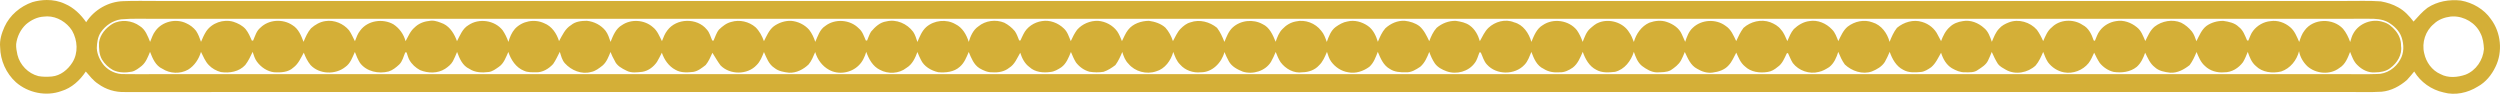 <?xml version="1.0" encoding="utf-8"?>
<svg viewBox="-46.629 229.839 763.656 28.646" xmlns="http://www.w3.org/2000/svg">
  <path id="path12" d="M -1623.565 -174.047 C -1625.057 -174.039 -1626.548 -173.807 -1627.963 -173.397 C -1631.643 -172.118 -1634.872 -169.403 -1636.49 -165.826 C -1637.354 -163.893 -1638.023 -161.778 -1637.81 -159.629 C -1637.752 -155.605 -1635.975 -151.632 -1632.986 -148.925 C -1629.267 -145.671 -1623.776 -144.531 -1619.104 -146.229 C -1615.951 -147.172 -1613.43 -149.507 -1611.642 -152.203 C -1610.459 -150.873 -1609.382 -149.402 -1607.859 -148.431 C -1605.527 -146.707 -1602.602 -145.835 -1599.704 -145.934 C -1373.472 -145.966 -1147.253 -145.934 -921.036 -145.948 C -917.483 -145.989 -913.916 -145.81 -910.354 -146.03 C -907.456 -146.291 -904.796 -147.721 -902.63 -149.605 C -901.846 -150.43 -901.131 -151.337 -900.4 -152.214 C -898.457 -148.966 -895.142 -146.63 -891.45 -145.818 C -887.924 -144.826 -884.064 -145.677 -880.994 -147.597 C -878.567 -148.918 -876.756 -151.149 -875.58 -153.621 C -873.298 -158.246 -873.882 -164.108 -876.976 -168.222 C -879.09 -171.261 -882.539 -173.235 -886.14 -173.882 C -889.651 -174.282 -893.378 -173.636 -896.35 -171.661 C -897.956 -170.463 -899.258 -168.922 -900.601 -167.455 C -901.897 -169.155 -903.389 -170.78 -905.284 -171.798 C -906.915 -172.736 -908.752 -173.297 -910.585 -173.626 C -914.25 -173.897 -917.927 -173.718 -921.586 -173.748 L -1589.377 -173.748 C -1592.979 -173.73 -1596.582 -173.85 -1600.183 -173.694 C -1604.718 -173.575 -1609.083 -171.075 -1611.526 -167.262 C -1613.179 -169.636 -1615.335 -171.742 -1618.027 -172.877 C -1619.759 -173.698 -1621.668 -174.058 -1623.584 -174.047 L -1623.565 -174.047 Z M -1623.419 -169.044 C -1620.377 -169.044 -1617.473 -167.245 -1615.839 -164.711 C -1614.144 -161.757 -1613.885 -157.863 -1615.762 -154.925 C -1617.135 -152.754 -1619.369 -150.933 -1622.004 -150.68 C -1623.374 -150.563 -1624.771 -150.548 -1626.126 -150.8 C -1629.244 -151.596 -1631.776 -154.208 -1632.53 -157.324 C -1632.761 -158.401 -1632.982 -159.496 -1632.915 -160.589 C -1632.635 -162.866 -1631.581 -165.036 -1629.907 -166.606 C -1628.352 -167.934 -1626.439 -168.89 -1624.364 -168.982 C -1624.05 -169.024 -1623.732 -169.044 -1623.419 -169.044 Z M -888.572 -169.027 C -885.137 -169.086 -881.648 -167.055 -880.175 -163.908 C -879.388 -162.432 -879.174 -160.722 -879.097 -159.069 C -879.362 -155.707 -881.526 -152.502 -884.697 -151.253 C -887.154 -150.404 -890.034 -150.135 -892.386 -151.414 C -894.976 -152.536 -896.785 -155.072 -897.353 -157.794 C -898.14 -161.021 -896.979 -164.637 -894.394 -166.741 C -893.023 -168.09 -891.137 -168.753 -889.258 -168.99 C -889.031 -169.012 -888.802 -169.026 -888.572 -169.027 Z M -1595.53 -168.329 C -1593.747 -168.323 -1591.962 -168.284 -1590.18 -168.295 L -1231.213 -168.295 L -1046.418 -168.295 C -1002.356 -168.306 -958.295 -168.276 -914.233 -168.316 C -912.276 -168.346 -910.178 -168.238 -908.419 -167.277 C -906.629 -166.23 -904.953 -164.703 -904.266 -162.687 C -903.511 -160.469 -903.451 -157.859 -904.692 -155.799 C -906.079 -153.242 -908.897 -151.358 -911.85 -151.44 C -915.006 -151.318 -918.156 -151.412 -921.301 -151.399 L -1590.439 -151.399 C -1593.597 -151.412 -1596.758 -151.333 -1599.916 -151.414 C -1602.225 -151.315 -1604.524 -152.344 -1606.061 -154.048 C -1607.291 -155.551 -1608.191 -157.371 -1608.283 -159.336 C -1608.238 -161.015 -1608.016 -162.744 -1607.062 -164.173 C -1605.653 -166.253 -1603.375 -167.805 -1600.861 -168.143 C -1599.084 -168.3 -1597.301 -168.332 -1595.52 -168.329 L -1595.53 -168.329 Z M -1505.97 -167.739 C -1506.261 -167.733 -1506.552 -167.701 -1506.847 -167.634 C -1508.478 -167.47 -1510.056 -166.811 -1511.222 -165.642 C -1512.53 -164.543 -1513.15 -162.92 -1513.967 -161.468 C -1514.523 -163.585 -1515.864 -165.449 -1517.703 -166.642 C -1520.936 -168.46 -1525.501 -167.812 -1527.776 -164.773 C -1528.591 -163.813 -1528.984 -162.61 -1529.431 -161.459 C -1530.03 -162.569 -1530.496 -163.764 -1531.229 -164.788 C -1532.951 -166.852 -1535.777 -168.036 -1538.452 -167.602 C -1540.111 -167.374 -1541.625 -166.491 -1542.855 -165.387 C -1543.898 -164.194 -1544.521 -162.71 -1545.13 -161.26 C -1545.857 -163.178 -1546.67 -165.248 -1548.515 -166.358 C -1551.451 -168.355 -1555.744 -168.105 -1558.301 -165.592 C -1559.527 -164.609 -1559.916 -163.033 -1560.527 -161.66 C -1560.626 -161.654 -1560.82 -161.647 -1560.919 -161.641 C -1561.442 -162.843 -1561.968 -164.081 -1562.794 -165.105 C -1563.777 -166.258 -1565.17 -166.939 -1566.579 -167.403 C -1569.593 -168.28 -1573.145 -167.063 -1574.888 -164.423 C -1575.519 -163.439 -1575.987 -162.351 -1576.446 -161.269 C -1576.848 -162.443 -1577.293 -163.623 -1577.98 -164.652 C -1578.769 -165.639 -1579.793 -166.429 -1580.95 -166.939 C -1584.097 -168.477 -1588.29 -167.493 -1590.352 -164.639 C -1591.141 -163.644 -1591.517 -162.411 -1591.998 -161.252 C -1592.727 -163.022 -1593.418 -165.019 -1595.126 -166.074 C -1597.519 -167.844 -1600.946 -168.21 -1603.559 -166.719 C -1605.542 -165.477 -1607.25 -163.51 -1607.594 -161.132 C -1607.643 -159.362 -1607.609 -157.442 -1606.692 -155.863 C -1605.879 -154.508 -1604.688 -153.389 -1603.298 -152.628 C -1601.502 -151.801 -1599.465 -151.788 -1597.557 -152.162 C -1596.415 -152.429 -1595.483 -153.219 -1594.574 -153.911 C -1593.251 -155.017 -1592.671 -156.672 -1592.019 -158.207 C -1591.23 -156.195 -1590.339 -153.971 -1588.226 -153.028 C -1585.925 -151.536 -1582.797 -151.416 -1580.407 -152.765 C -1578.425 -153.971 -1577.112 -156.009 -1576.457 -158.198 C -1575.75 -156.809 -1575.183 -155.31 -1574.073 -154.17 C -1573.085 -153.122 -1571.766 -152.402 -1570.374 -152.032 C -1567.748 -151.647 -1564.802 -152.139 -1562.935 -154.187 C -1561.984 -155.414 -1561.329 -156.815 -1560.679 -158.205 C -1560.328 -157.178 -1560.031 -156.107 -1559.377 -155.22 C -1558.135 -153.524 -1556.221 -152.214 -1554.1 -151.968 C -1552.098 -151.869 -1549.806 -151.933 -1548.252 -153.4 C -1546.699 -154.54 -1545.958 -156.342 -1545.053 -157.97 C -1544.548 -156.614 -1543.907 -155.31 -1542.985 -154.176 C -1540.31 -151.322 -1535.405 -151.166 -1532.392 -153.575 C -1530.81 -154.64 -1530.212 -156.529 -1529.448 -158.179 C -1529.029 -157.022 -1528.533 -155.895 -1527.889 -154.839 C -1525.911 -152.169 -1522.2 -151.412 -1519.11 -152.222 C -1517.889 -152.62 -1516.847 -153.464 -1515.924 -154.322 C -1514.878 -155.323 -1514.613 -156.787 -1514.057 -158.057 C -1513.957 -158.051 -1513.753 -158.038 -1513.657 -158.034 C -1513.379 -157.272 -1513.197 -156.467 -1512.804 -155.752 C -1512.054 -154.414 -1510.882 -153.347 -1509.53 -152.626 C -1507.121 -151.636 -1504.136 -151.57 -1501.891 -153.026 C -1500.965 -153.644 -1500.056 -154.364 -1499.506 -155.352 C -1499.025 -156.274 -1498.617 -157.225 -1498.23 -158.183 C -1497.475 -156.174 -1496.577 -153.971 -1494.484 -153.024 C -1492.717 -151.826 -1490.507 -151.812 -1488.469 -152.066 C -1487.346 -152.25 -1486.42 -152.977 -1485.509 -153.603 C -1483.927 -154.645 -1483.328 -156.539 -1482.569 -158.179 C -1481.774 -155.778 -1480.254 -153.419 -1477.818 -152.449 C -1476.676 -151.899 -1475.374 -151.978 -1474.136 -151.963 C -1472.103 -151.884 -1470.228 -153.043 -1468.893 -154.489 C -1468.066 -155.656 -1467.512 -156.969 -1466.847 -158.224 C -1466.451 -157.01 -1466.184 -155.678 -1465.288 -154.711 C -1463.338 -152.547 -1460.195 -151.238 -1457.304 -152.062 C -1455.95 -152.306 -1454.845 -153.214 -1453.789 -154.029 C -1452.536 -155.109 -1451.971 -156.689 -1451.362 -158.171 C -1450.994 -157.255 -1450.605 -156.351 -1450.087 -155.502 C -1449.45 -153.975 -1447.915 -153.157 -1446.499 -152.47 C -1444.992 -151.662 -1443.236 -151.948 -1441.616 -152.115 C -1439.777 -152.414 -1438.199 -153.64 -1437.164 -155.147 C -1436.612 -156.056 -1436.161 -157.014 -1435.678 -157.953 C -1434.953 -155.799 -1433.572 -153.798 -1431.521 -152.724 C -1429.875 -151.765 -1427.888 -151.884 -1426.064 -152.089 C -1424.606 -152.335 -1423.419 -153.315 -1422.288 -154.191 C -1421.379 -155.301 -1420.815 -156.627 -1420.236 -157.918 C -1419.414 -156.633 -1418.673 -155.297 -1417.751 -154.069 C -1414.899 -151.14 -1409.521 -151.142 -1406.737 -154.166 C -1405.612 -155.254 -1405.067 -156.744 -1404.49 -158.158 C -1403.705 -156.389 -1402.997 -154.367 -1401.272 -153.285 C -1400.034 -152.276 -1398.402 -152.023 -1396.86 -151.837 C -1394.609 -151.711 -1392.453 -152.836 -1390.86 -154.354 C -1389.92 -155.455 -1389.415 -156.849 -1388.835 -158.153 C -1388.183 -155.919 -1386.702 -153.856 -1384.632 -152.735 C -1381.76 -151.106 -1377.886 -151.743 -1375.563 -154.048 C -1374.383 -155.168 -1373.708 -156.676 -1373.244 -158.205 C -1372.47 -156.026 -1371.264 -153.789 -1369.095 -152.735 C -1366.591 -151.356 -1363.219 -151.51 -1360.962 -153.319 C -1359.18 -154.367 -1358.302 -156.306 -1357.613 -158.164 C -1357.305 -157.358 -1356.963 -156.573 -1356.557 -155.801 C -1355.603 -153.73 -1353.428 -152.491 -1351.279 -151.991 C -1349.004 -151.79 -1346.406 -152.034 -1344.649 -153.665 C -1343.276 -154.843 -1342.63 -156.561 -1341.935 -158.175 C -1341.179 -156.362 -1340.413 -154.322 -1338.681 -153.219 C -1337.473 -152.524 -1336.145 -151.893 -1334.704 -151.963 C -1332.918 -151.841 -1331.024 -152.154 -1329.604 -153.321 C -1327.879 -154.358 -1327.175 -156.295 -1326.206 -157.94 C -1325.668 -156.27 -1324.844 -154.587 -1323.369 -153.544 C -1321.682 -151.978 -1319.174 -151.749 -1316.984 -152.066 C -1315.765 -152.171 -1314.692 -152.831 -1313.683 -153.475 C -1312.12 -154.591 -1311.425 -156.466 -1310.721 -158.175 C -1310.255 -157.082 -1309.815 -155.977 -1309.175 -154.965 C -1308.145 -153.623 -1306.693 -152.562 -1305.04 -152.134 C -1303.633 -151.91 -1302.169 -151.884 -1300.753 -152.113 C -1299.432 -152.56 -1298.241 -153.321 -1297.142 -154.164 C -1296.235 -155.387 -1295.619 -156.781 -1295.035 -158.173 C -1294.635 -156.877 -1294.156 -155.566 -1293.164 -154.587 C -1291.184 -152.177 -1287.663 -151.238 -1284.718 -152.245 C -1281.994 -153 -1280.187 -155.564 -1279.456 -158.183 C -1278.96 -156.8 -1278.44 -155.376 -1277.361 -154.326 C -1275.821 -152.549 -1273.388 -151.717 -1271.07 -151.966 C -1267.563 -151.914 -1264.666 -154.908 -1263.823 -158.151 C -1263.417 -157.185 -1262.992 -156.24 -1262.476 -155.316 C -1261.602 -153.708 -1259.849 -152.81 -1258.2 -152.156 C -1255.117 -151.217 -1251.358 -152.335 -1249.621 -155.139 C -1249.055 -156.111 -1248.606 -157.14 -1248.174 -158.175 C -1247.742 -157.106 -1247.316 -156.032 -1246.679 -155.057 C -1245.174 -153.028 -1242.621 -151.557 -1240.033 -151.974 C -1238.16 -151.982 -1236.221 -152.647 -1234.951 -154.07 C -1233.754 -155.188 -1233.146 -156.732 -1232.511 -158.203 C -1232.165 -157.181 -1231.872 -156.105 -1231.217 -155.22 C -1229.994 -153.535 -1228.096 -152.267 -1226.013 -151.966 C -1223.749 -151.491 -1221.394 -152.303 -1219.57 -153.637 C -1218.213 -154.85 -1217.623 -156.576 -1216.985 -158.216 C -1216.141 -156.235 -1215.29 -154.067 -1213.28 -152.975 C -1211.854 -152.013 -1210.051 -151.94 -1208.386 -151.966 C -1206.739 -151.873 -1205.321 -152.789 -1204.011 -153.657 C -1202.627 -154.844 -1201.919 -156.543 -1201.263 -158.194 C -1200.825 -156.975 -1200.311 -155.784 -1199.57 -154.702 C -1198.71 -153.479 -1197.329 -152.769 -1195.954 -152.269 C -1192.96 -151.196 -1189.285 -152.179 -1187.394 -154.777 C -1186.622 -155.733 -1186.385 -156.973 -1185.906 -158.074 C -1185.81 -158.057 -1185.613 -158.017 -1185.519 -157.997 C -1184.937 -156.755 -1184.61 -155.352 -1183.638 -154.326 C -1180.753 -151.102 -1175.117 -151.091 -1172.177 -154.258 C -1171.118 -155.338 -1170.665 -156.828 -1170.07 -158.184 C -1169.315 -156.174 -1168.422 -153.969 -1166.322 -153.024 C -1164.898 -152.085 -1163.19 -151.835 -1161.511 -151.963 C -1160.012 -151.88 -1158.616 -152.568 -1157.418 -153.4 C -1155.857 -154.602 -1155.145 -156.473 -1154.378 -158.213 C -1153.61 -156.022 -1152.402 -153.791 -1150.236 -152.72 C -1148.515 -151.735 -1146.445 -151.895 -1144.544 -152.098 C -1141.596 -152.823 -1139.645 -155.44 -1138.769 -158.216 C -1138.224 -156.642 -1137.629 -155.008 -1136.293 -153.911 C -1134.961 -152.917 -1133.41 -151.951 -1131.685 -151.938 C -1130.303 -152.004 -1128.77 -151.91 -1127.502 -152.603 C -1126.313 -153.398 -1125.099 -154.29 -1124.383 -155.564 C -1123.934 -156.409 -1123.553 -157.285 -1123.207 -158.171 C -1122.285 -156.248 -1121.447 -154.057 -1119.418 -153.028 C -1118.026 -152.177 -1116.362 -151.647 -1114.713 -151.878 C -1112.937 -152.105 -1111.066 -152.678 -1109.843 -154.07 C -1108.778 -155.186 -1108.22 -156.642 -1107.484 -157.976 C -1106.8 -156.466 -1106.178 -154.846 -1104.839 -153.77 C -1103.035 -152.015 -1100.278 -151.672 -1097.881 -152.072 C -1096.748 -152.214 -1095.745 -152.844 -1094.886 -153.567 C -1093.43 -154.529 -1092.788 -156.208 -1092.074 -157.717 C -1091.984 -157.752 -1091.8 -157.824 -1091.708 -157.861 C -1091.199 -156.841 -1090.836 -155.75 -1090.203 -154.781 C -1088.4 -152.444 -1085.154 -151.315 -1082.285 -152.077 C -1081.124 -152.306 -1080.089 -152.93 -1079.095 -153.552 C -1077.615 -154.7 -1076.878 -156.473 -1076.328 -158.201 C -1075.757 -156.858 -1075.192 -155.498 -1074.303 -154.322 C -1072.169 -152.335 -1068.942 -151.213 -1066.086 -152.214 C -1064.55 -152.827 -1063.009 -153.699 -1062.102 -155.132 C -1061.531 -156.122 -1061.072 -157.166 -1060.618 -158.215 C -1059.849 -156.026 -1058.642 -153.792 -1056.477 -152.72 C -1054.824 -151.754 -1052.839 -151.914 -1050.996 -152.07 C -1049.859 -152.214 -1048.881 -152.876 -1047.951 -153.511 C -1046.549 -154.679 -1045.82 -156.396 -1044.926 -157.94 C -1044.342 -156.071 -1043.337 -154.241 -1041.605 -153.199 C -1040.393 -152.509 -1039.046 -151.912 -1037.604 -151.966 C -1036.279 -151.966 -1034.765 -151.826 -1033.638 -152.724 C -1032.501 -153.467 -1031.213 -154.243 -1030.595 -155.521 C -1030.181 -156.396 -1029.796 -157.283 -1029.443 -158.184 C -1028.883 -156.915 -1028.29 -155.678 -1027.54 -154.495 C -1026.93 -153.714 -1026 -153.235 -1025.128 -152.737 C -1022.254 -151.08 -1018.416 -151.818 -1016.047 -154.035 C -1015.007 -155.252 -1014.364 -156.736 -1013.731 -158.19 C -1013.316 -157.117 -1012.918 -156.034 -1012.281 -155.055 C -1011.114 -153.475 -1009.346 -152.322 -1007.406 -151.95 C -1004.628 -151.412 -1001.644 -152.577 -999.873 -154.762 C -999.129 -155.722 -998.684 -156.866 -998.162 -157.953 C -997.637 -156.875 -997.121 -155.818 -996.446 -154.803 C -995.368 -153.49 -993.878 -152.477 -992.212 -152.077 C -989.783 -151.726 -987.112 -152.027 -985.141 -153.637 C -983.858 -154.781 -983.135 -156.362 -982.586 -157.957 C -981.797 -156.383 -981.117 -154.647 -979.669 -153.541 C -978.405 -152.335 -976.622 -152.043 -974.941 -151.839 C -972.735 -151.696 -970.686 -152.832 -969.003 -154.155 C -968.086 -155.367 -967.464 -156.766 -966.886 -158.162 C -966.254 -156.631 -965.616 -155.029 -964.331 -153.901 C -962.8 -152.4 -960.57 -151.76 -958.453 -151.961 C -956.157 -151.914 -954.034 -153.255 -952.702 -155.059 C -952.094 -156.049 -951.675 -157.131 -951.243 -158.201 C -950.704 -156.637 -950.101 -155.019 -948.791 -153.903 C -946.787 -151.899 -943.676 -151.578 -941.024 -152.216 C -938.256 -153.157 -936.276 -155.632 -935.572 -158.419 C -935.271 -156.652 -934.338 -155.074 -933.055 -153.824 C -930.415 -151.472 -926.063 -151.082 -923.226 -153.308 C -921.438 -154.375 -920.705 -156.37 -919.982 -158.198 C -919.405 -156.776 -918.911 -155.245 -917.75 -154.163 C -916.364 -152.761 -914.395 -151.75 -912.368 -151.938 C -910.76 -151.955 -908.992 -152.222 -907.689 -153.272 C -905.615 -154.79 -904.005 -157.369 -904.426 -160.027 C -904.371 -161.735 -905.038 -163.399 -906.124 -164.686 C -907.106 -165.856 -908.31 -166.916 -909.811 -167.305 C -913.125 -168.46 -917.147 -167.012 -918.909 -163.965 C -919.443 -163.129 -919.659 -162.144 -919.961 -161.213 C -920.476 -162.655 -921.158 -164.083 -922.144 -165.255 C -925.191 -168.558 -931.193 -168.46 -933.874 -164.756 C -934.708 -163.732 -935.11 -162.464 -935.532 -161.233 C -936.259 -162.843 -936.896 -164.587 -938.292 -165.749 C -939.921 -167.138 -942.153 -167.938 -944.29 -167.59 C -946.366 -167.412 -948.322 -166.294 -949.59 -164.656 C -950.307 -163.777 -950.608 -162.663 -951.074 -161.643 L -951.455 -161.709 C -952.105 -163.196 -952.65 -164.85 -954.006 -165.84 C -955.246 -167.091 -957.066 -167.418 -958.721 -167.669 C -960.53 -167.688 -962.369 -167.181 -963.848 -166.136 C -965.385 -164.96 -966.065 -163.108 -966.932 -161.459 C -967.299 -162.473 -967.628 -163.527 -968.281 -164.389 C -969.181 -165.518 -970.316 -166.475 -971.589 -167.119 C -974.253 -168.254 -977.456 -167.647 -979.707 -165.903 C -981.085 -164.752 -981.752 -163.065 -982.543 -161.51 C -983.227 -163.035 -983.774 -164.727 -985.166 -165.764 C -986.883 -167.158 -989.19 -168.009 -991.406 -167.602 C -993.382 -167.327 -995.267 -166.253 -996.45 -164.643 C -997.166 -163.737 -997.468 -162.603 -997.945 -161.568 C -998.039 -161.607 -998.225 -161.68 -998.317 -161.714 C -998.935 -163.565 -999.862 -165.524 -1001.691 -166.429 C -1004.487 -168.336 -1008.695 -168.137 -1011.105 -165.691 C -1012.452 -164.637 -1013.045 -162.988 -1013.74 -161.491 C -1014.266 -162.695 -1014.892 -163.878 -1015.653 -164.94 C -1017.712 -167.29 -1021.251 -168.355 -1024.208 -167.211 C -1025.299 -166.792 -1026.376 -166.247 -1027.148 -165.351 C -1028.267 -164.228 -1028.801 -162.701 -1029.419 -161.271 C -1029.964 -162.789 -1030.484 -164.429 -1031.782 -165.477 C -1033.506 -167.051 -1035.935 -168.047 -1038.286 -167.594 C -1039.751 -167.393 -1041.21 -166.845 -1042.276 -165.787 C -1043.577 -164.662 -1044.333 -163.067 -1044.926 -161.485 C -1045.276 -162.092 -1045.589 -162.721 -1045.911 -163.332 C -1046.818 -165.28 -1048.648 -166.741 -1050.69 -167.337 C -1053.352 -168.193 -1056.303 -167.292 -1058.397 -165.547 C -1059.406 -164.267 -1060.054 -162.759 -1060.655 -161.258 C -1061.352 -163.905 -1063.167 -166.409 -1065.876 -167.217 C -1068.421 -168.19 -1071.352 -167.536 -1073.461 -165.905 C -1074.852 -164.752 -1075.522 -163.052 -1076.319 -161.487 C -1076.837 -162.742 -1077.254 -164.098 -1078.257 -165.064 C -1079.986 -166.914 -1082.625 -168.056 -1085.165 -167.605 C -1086.974 -167.389 -1088.61 -166.398 -1089.904 -165.163 C -1090.832 -164.109 -1091.31 -162.753 -1091.888 -161.491 C -1092.459 -162.706 -1092.904 -164.008 -1093.829 -165.004 C -1094.642 -166.103 -1095.878 -166.781 -1097.116 -167.262 C -1099.879 -168.269 -1103.112 -167.472 -1105.275 -165.53 C -1106.214 -164.301 -1106.858 -162.89 -1107.503 -161.496 C -1108.327 -163.196 -1109.069 -165.073 -1110.728 -166.131 C -1113.677 -168.361 -1118.139 -168.101 -1120.793 -165.535 C -1122.02 -164.41 -1122.576 -162.808 -1123.087 -161.269 C -1123.418 -162.054 -1123.765 -162.845 -1124.133 -163.604 C -1124.939 -165.481 -1126.795 -166.694 -1128.666 -167.329 C -1130.408 -167.959 -1132.333 -167.722 -1134.037 -167.119 C -1136.442 -166.057 -1138.082 -163.707 -1138.767 -161.22 C -1139.156 -162.24 -1139.551 -163.272 -1140.193 -164.156 C -1142.002 -167.168 -1146.12 -168.411 -1149.359 -167.203 C -1150.448 -166.837 -1151.31 -166.027 -1152.16 -165.293 C -1153.337 -164.233 -1153.815 -162.672 -1154.406 -161.252 C -1154.842 -162.503 -1155.409 -163.726 -1156.163 -164.814 C -1158.579 -167.867 -1163.365 -168.567 -1166.572 -166.382 C -1168.475 -165.284 -1169.26 -163.168 -1170.068 -161.256 C -1170.83 -163.905 -1172.566 -166.527 -1175.373 -167.233 C -1178.007 -168.357 -1181.193 -167.446 -1183.21 -165.524 C -1184.379 -164.384 -1185.014 -162.864 -1185.812 -161.468 C -1186.332 -163.3 -1187.283 -165.094 -1188.85 -166.225 C -1190.078 -167.151 -1191.656 -167.448 -1193.131 -167.673 C -1195.282 -167.741 -1197.38 -166.924 -1199.011 -165.543 C -1200.078 -164.374 -1200.707 -162.918 -1201.271 -161.466 C -1202.061 -163.119 -1202.865 -164.861 -1204.28 -166.071 C -1205.559 -167.023 -1207.137 -167.508 -1208.696 -167.69 C -1210.919 -167.844 -1213.09 -166.875 -1214.695 -165.387 C -1215.743 -164.198 -1216.357 -162.721 -1216.962 -161.275 C -1217.531 -163.119 -1218.386 -165.011 -1220.022 -166.135 C -1221.797 -167.372 -1224.097 -168.017 -1226.231 -167.493 C -1227.563 -167.284 -1228.742 -166.593 -1229.823 -165.828 C -1231.314 -164.741 -1231.957 -162.905 -1232.565 -161.235 C -1233.003 -162.439 -1233.418 -163.691 -1234.282 -164.665 C -1236.048 -166.967 -1239.187 -168.171 -1242.022 -167.495 C -1243.6 -167.218 -1245.018 -166.347 -1246.097 -165.188 C -1247.165 -164.13 -1247.705 -162.68 -1248.187 -161.286 C -1249.046 -163.371 -1250.026 -165.714 -1252.207 -166.692 C -1255.078 -168.272 -1258.871 -167.87 -1261.302 -165.665 C -1262.585 -164.487 -1263.18 -162.817 -1263.838 -161.247 C -1264.442 -162.755 -1265.106 -164.267 -1266.097 -165.552 C -1268.325 -167.372 -1271.446 -168.218 -1274.22 -167.217 C -1275.417 -166.912 -1276.392 -166.093 -1277.247 -165.24 C -1278.287 -164.168 -1278.834 -162.759 -1279.563 -161.481 C -1280.053 -162.984 -1280.807 -164.431 -1281.864 -165.599 C -1283.23 -166.846 -1285.112 -167.434 -1286.899 -167.688 C -1289.253 -167.649 -1291.781 -166.839 -1293.267 -164.913 C -1294.08 -163.886 -1294.535 -162.64 -1295.138 -161.485 C -1295.568 -162.515 -1295.965 -163.568 -1296.598 -164.489 C -1297.961 -166.341 -1300.163 -167.511 -1302.446 -167.679 C -1304.841 -167.756 -1307.262 -166.751 -1308.84 -164.944 C -1309.627 -163.876 -1310.221 -162.684 -1310.764 -161.476 C -1311.346 -162.834 -1311.765 -164.35 -1312.898 -165.366 C -1314.632 -167.036 -1317.16 -168.026 -1319.567 -167.602 C -1321.928 -167.271 -1324.18 -165.802 -1325.223 -163.627 C -1325.565 -163.003 -1325.826 -162.33 -1326.14 -161.688 C -1326.237 -161.688 -1326.431 -161.68 -1326.525 -161.677 C -1326.925 -162.646 -1327.252 -163.677 -1327.859 -164.534 C -1328.747 -165.605 -1329.871 -166.49 -1331.093 -167.119 C -1333.667 -168.178 -1336.849 -167.771 -1338.998 -165.982 C -1340.593 -164.902 -1341.395 -163.031 -1341.935 -161.248 C -1342.615 -163.444 -1343.854 -165.629 -1345.992 -166.661 C -1348.761 -168.282 -1352.49 -167.882 -1354.906 -165.796 C -1356.259 -164.581 -1356.914 -162.855 -1357.617 -161.224 C -1357.979 -162.285 -1358.267 -163.394 -1358.907 -164.325 C -1360.745 -166.807 -1364.058 -168.284 -1367.12 -167.502 C -1369.082 -167.245 -1370.569 -165.793 -1371.787 -164.359 C -1372.311 -163.518 -1372.596 -162.558 -1372.995 -161.647 C -1373.09 -161.66 -1373.282 -161.686 -1373.382 -161.697 C -1373.97 -163.001 -1374.383 -164.47 -1375.546 -165.402 C -1378.176 -168.09 -1382.786 -168.421 -1385.752 -166.123 C -1387.437 -165.052 -1388.038 -163.007 -1388.812 -161.26 C -1389.242 -162.573 -1389.83 -163.85 -1390.679 -164.94 C -1392.073 -166.529 -1394.11 -167.511 -1396.208 -167.681 C -1398.088 -167.748 -1399.944 -167.117 -1401.466 -166.029 C -1402.957 -164.876 -1403.653 -163.091 -1404.496 -161.47 C -1405.069 -163.046 -1405.869 -164.57 -1407.088 -165.746 C -1409.072 -167.45 -1411.939 -168.12 -1414.452 -167.357 C -1415.919 -167.017 -1417.139 -166.048 -1418.202 -165.028 C -1419.029 -164.051 -1419.361 -162.776 -1419.891 -161.632 C -1419.992 -161.643 -1420.188 -161.66 -1420.287 -161.671 C -1420.815 -162.811 -1421.07 -164.096 -1421.953 -165.032 C -1424.914 -168.684 -1431.239 -168.522 -1434.01 -164.752 C -1434.778 -163.784 -1435.197 -162.62 -1435.65 -161.481 C -1436.437 -162.995 -1437.048 -164.681 -1438.43 -165.761 C -1440.993 -168.011 -1445.031 -168.306 -1447.855 -166.381 C -1449.754 -165.308 -1450.571 -163.174 -1451.347 -161.247 C -1451.747 -162.428 -1452.125 -163.649 -1452.882 -164.654 C -1454.27 -166.394 -1456.397 -167.478 -1458.596 -167.696 C -1460.265 -167.684 -1462.077 -167.504 -1463.406 -166.382 C -1465.228 -165.28 -1466.086 -163.264 -1467.084 -161.485 C -1467.799 -163.811 -1469.293 -166.052 -1471.641 -166.957 C -1474.592 -168.342 -1478.331 -167.632 -1480.555 -165.24 C -1481.56 -164.098 -1482.131 -162.68 -1482.55 -161.245 C -1482.997 -162.496 -1483.562 -163.722 -1484.323 -164.814 C -1486.741 -167.867 -1491.524 -168.562 -1494.732 -166.382 C -1496.571 -165.317 -1497.315 -163.253 -1498.256 -161.47 C -1499.027 -163.58 -1500.27 -165.719 -1502.342 -166.758 C -1503.498 -167.23 -1504.713 -167.759 -1505.97 -167.741 L -1505.97 -167.739 Z" style="paint-order: stroke; fill: rgb(212, 175, 55);" transform="matrix(1, 0, 0, 1, 1591.221, 403.886)"/>
</svg>